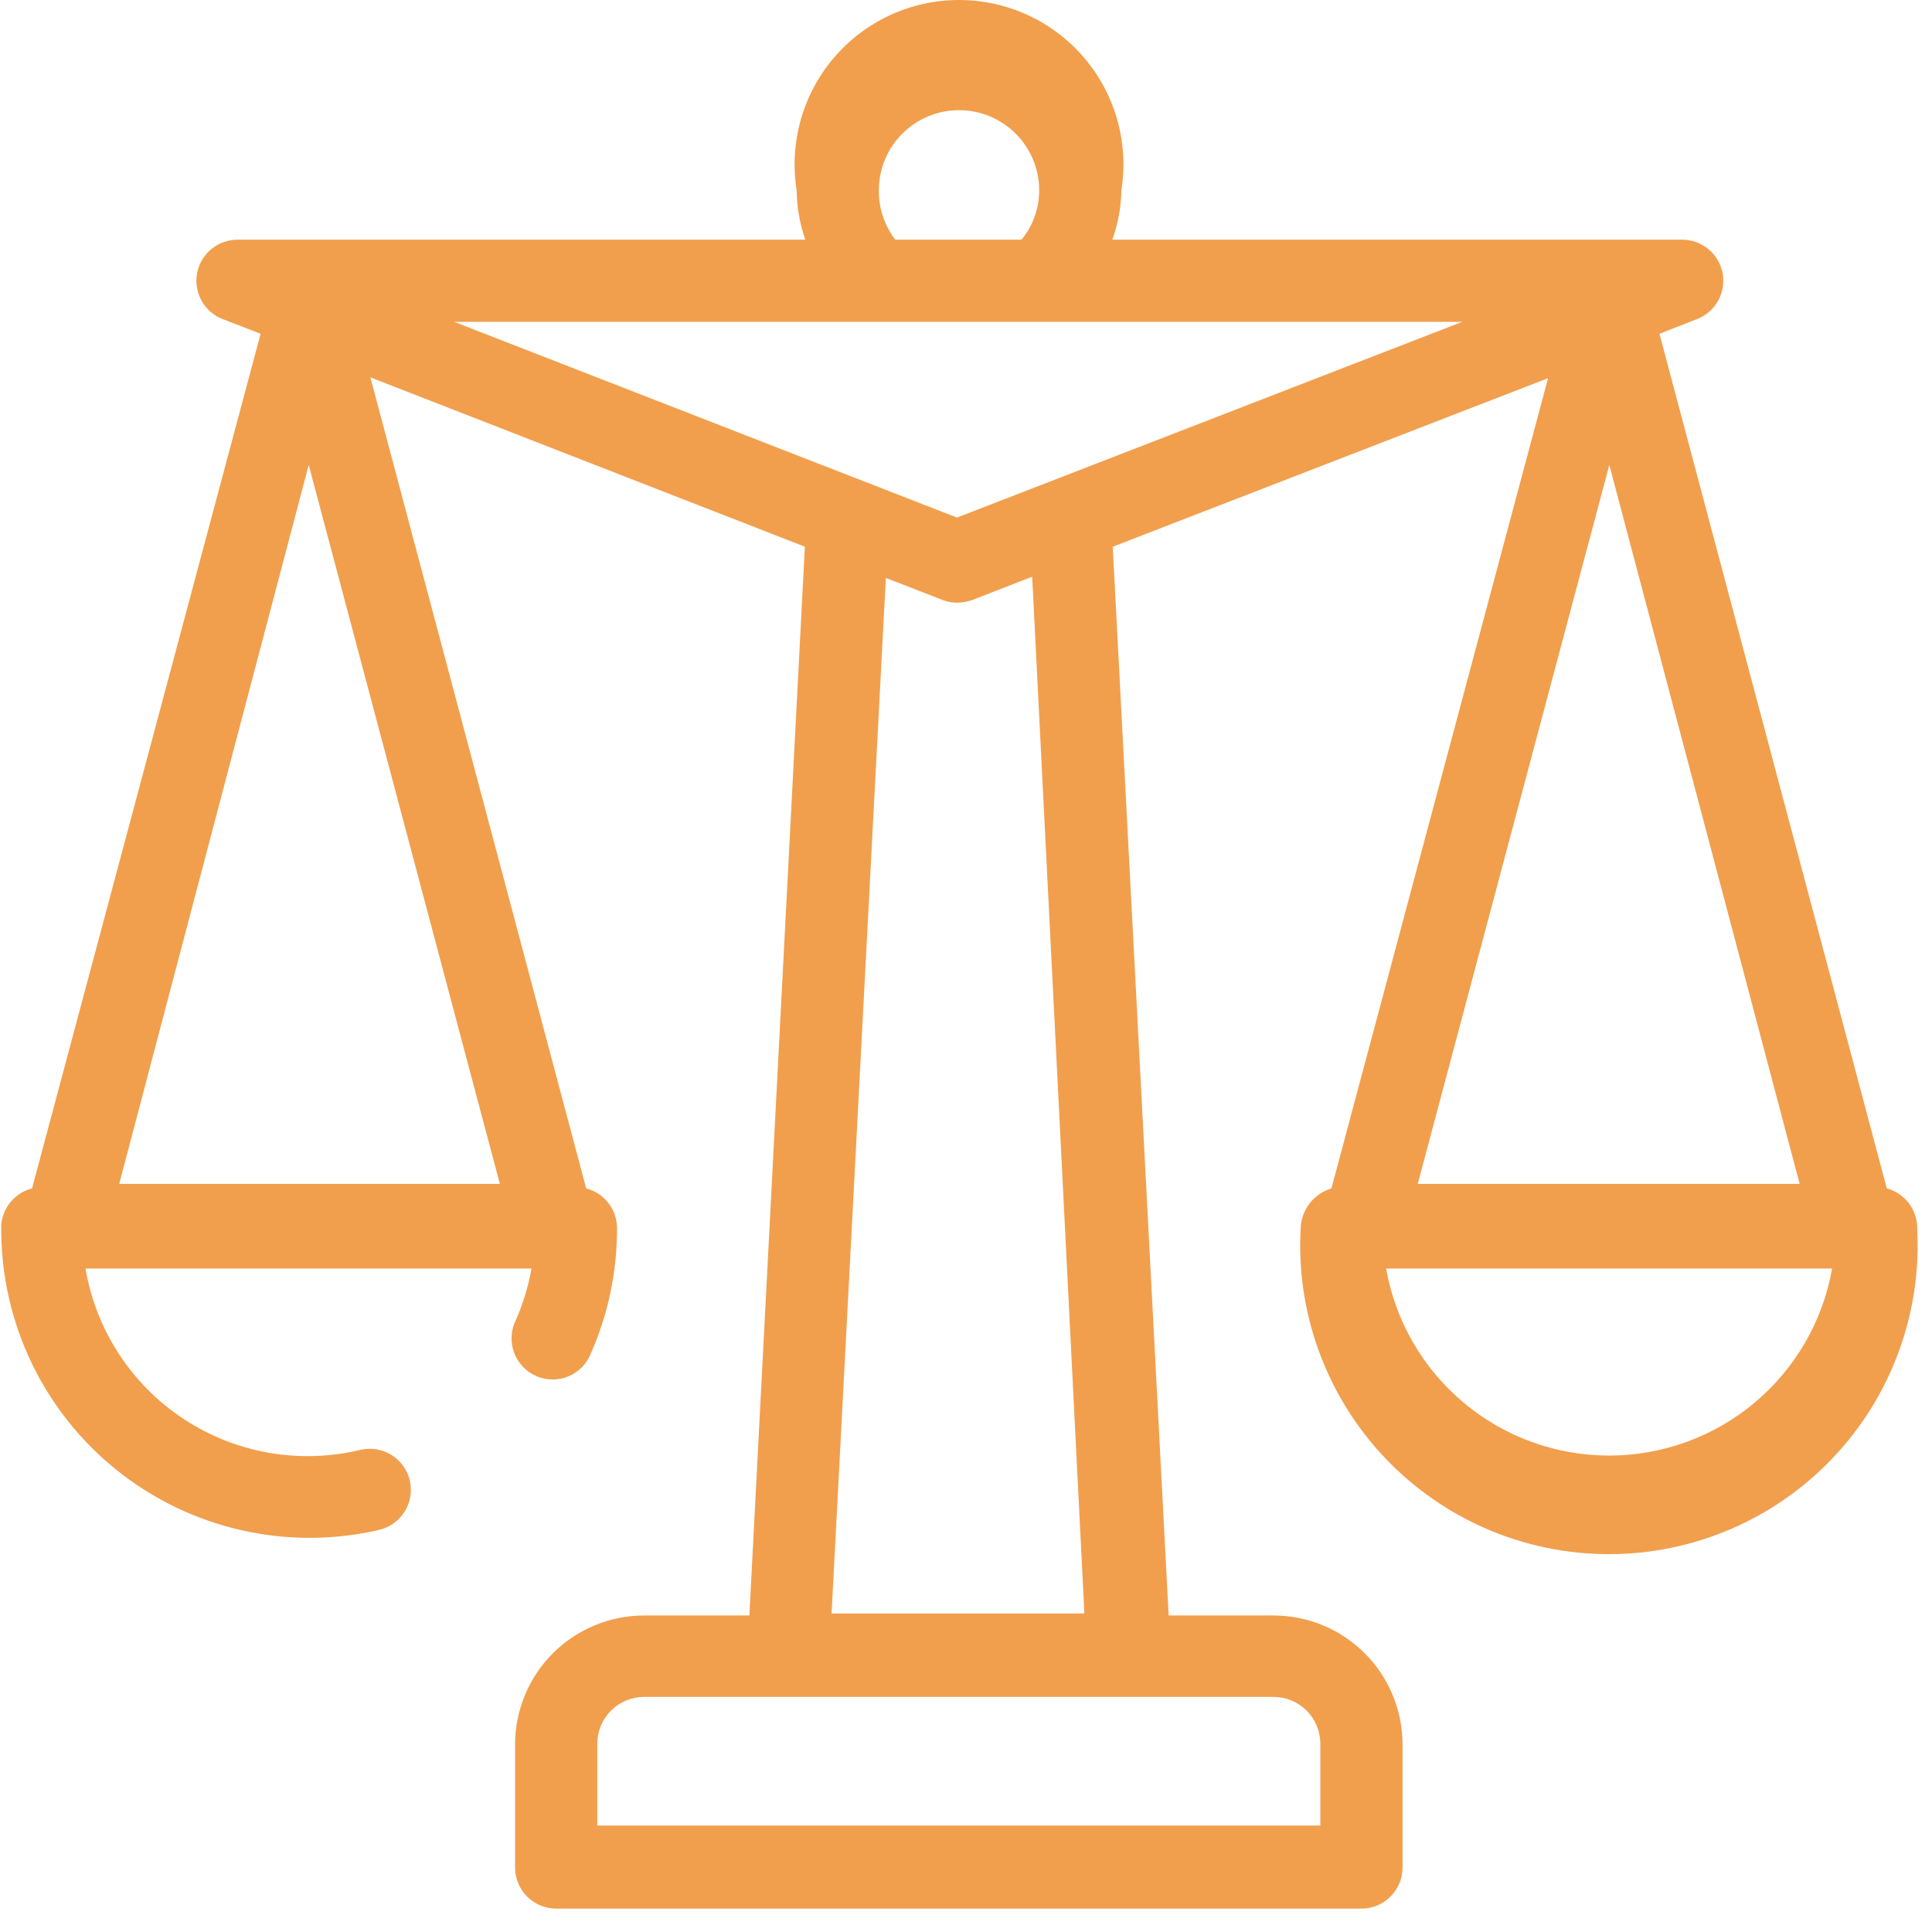 <svg width="47" height="47" viewBox="0 0 47 47" fill="none" xmlns="http://www.w3.org/2000/svg">
<path d="M45.9 28.91L40.37 8.12L41.29 7.76C41.506 7.675 41.685 7.517 41.798 7.314C41.91 7.111 41.948 6.875 41.906 6.647C41.863 6.419 41.742 6.213 41.564 6.064C41.386 5.915 41.162 5.832 40.93 5.83H27.06C27.198 5.445 27.272 5.04 27.28 4.63C27.371 4.059 27.337 3.475 27.181 2.918C27.024 2.361 26.749 1.844 26.373 1.404C25.998 0.964 25.531 0.61 25.006 0.368C24.48 0.126 23.909 0 23.33 0C22.751 0 22.18 0.126 21.654 0.368C21.129 0.61 20.662 0.964 20.287 1.404C19.911 1.844 19.636 2.361 19.479 2.918C19.323 3.475 19.289 4.059 19.38 4.63C19.385 5.039 19.456 5.444 19.59 5.83H5.78C5.547 5.83 5.321 5.911 5.141 6.059C4.962 6.207 4.839 6.413 4.795 6.642C4.752 6.871 4.789 7.108 4.901 7.312C5.013 7.516 5.193 7.675 5.41 7.76L6.34 8.12L0.78 28.91C0.578 28.962 0.397 29.076 0.262 29.235C0.128 29.395 0.047 29.592 0.03 29.8V29.91C0.03 31.038 0.284 32.151 0.774 33.167C1.263 34.183 1.976 35.076 2.858 35.778C3.74 36.481 4.77 36.975 5.869 37.225C6.969 37.475 8.111 37.473 9.21 37.221C9.339 37.192 9.461 37.139 9.569 37.063C9.677 36.987 9.769 36.89 9.84 36.779C9.911 36.667 9.959 36.543 9.981 36.413C10.003 36.282 10 36.149 9.97 36.02C9.941 35.892 9.886 35.771 9.81 35.664C9.734 35.557 9.637 35.466 9.525 35.397C9.414 35.327 9.29 35.28 9.16 35.258C9.031 35.237 8.898 35.241 8.77 35.27C8.04 35.447 7.281 35.471 6.54 35.342C5.8 35.213 5.094 34.933 4.467 34.519C3.839 34.106 3.304 33.567 2.893 32.938C2.482 32.309 2.206 31.601 2.08 30.86H12.93C12.854 31.291 12.726 31.71 12.55 32.111C12.489 32.232 12.454 32.364 12.446 32.5C12.438 32.635 12.457 32.771 12.504 32.899C12.55 33.026 12.621 33.143 12.714 33.242C12.807 33.342 12.919 33.421 13.043 33.475C13.168 33.529 13.302 33.558 13.438 33.559C13.573 33.56 13.708 33.533 13.833 33.48C13.958 33.427 14.071 33.349 14.165 33.252C14.259 33.154 14.332 33.038 14.38 32.91C14.795 31.965 15.01 30.943 15.01 29.91C15.017 29.683 14.947 29.461 14.81 29.279C14.674 29.097 14.48 28.967 14.26 28.91L9.01 9.18L19.58 13.3L18.23 39.3H15.67C14.839 39.3 14.042 39.63 13.453 40.217C12.865 40.803 12.533 41.599 12.53 42.431V45.431C12.53 45.696 12.635 45.95 12.823 46.138C13.011 46.325 13.265 46.431 13.53 46.431H33.12C33.385 46.431 33.64 46.325 33.827 46.138C34.015 45.95 34.12 45.696 34.12 45.431V42.431C34.117 41.599 33.785 40.803 33.197 40.217C32.608 39.63 31.811 39.3 30.98 39.3H28.43L27.07 13.3L37.66 9.2L32.39 28.91C32.174 28.975 31.985 29.107 31.85 29.287C31.715 29.467 31.641 29.685 31.64 29.91C31.587 30.928 31.742 31.945 32.096 32.901C32.449 33.857 32.993 34.731 33.694 35.469C34.396 36.208 35.241 36.797 36.177 37.199C37.113 37.601 38.121 37.808 39.14 37.808C40.159 37.808 41.167 37.601 42.103 37.199C43.039 36.797 43.884 36.208 44.586 35.469C45.287 34.731 45.831 33.857 46.184 32.901C46.538 31.945 46.693 30.928 46.64 29.91C46.648 29.685 46.579 29.463 46.444 29.281C46.31 29.1 46.118 28.969 45.9 28.91ZM2.9 28.8L7.51 11.31L12.16 28.8H2.9ZM32.12 42.41V44.41H14.53V42.41C14.533 42.11 14.654 41.822 14.867 41.611C15.081 41.399 15.369 41.281 15.67 41.281H30.98C31.281 41.281 31.569 41.399 31.783 41.611C31.996 41.822 32.117 42.11 32.12 42.41ZM21.38 4.63C21.38 4.113 21.585 3.617 21.951 3.252C22.317 2.886 22.813 2.68 23.33 2.68C23.847 2.68 24.343 2.886 24.709 3.252C25.075 3.617 25.28 4.113 25.28 4.63C25.281 5.068 25.129 5.493 24.85 5.83H21.78C21.516 5.487 21.375 5.064 21.38 4.63ZM26.38 39.251H20.23L21.55 14.06L22.92 14.591C23.034 14.639 23.157 14.662 23.28 14.661C23.402 14.66 23.524 14.64 23.64 14.601L25.11 14.03L26.38 39.251ZM23.28 12.591L11.05 7.83H35.57L23.28 12.591ZM39.15 11.31L43.78 28.8H34.49L39.15 11.31ZM39.15 35.41C37.854 35.411 36.6 34.956 35.607 34.124C34.614 33.292 33.946 32.136 33.72 30.86H44.57C44.345 32.135 43.678 33.289 42.687 34.121C41.696 34.953 40.444 35.409 39.15 35.41Z" fill="#F19F4D"/>
</svg>
